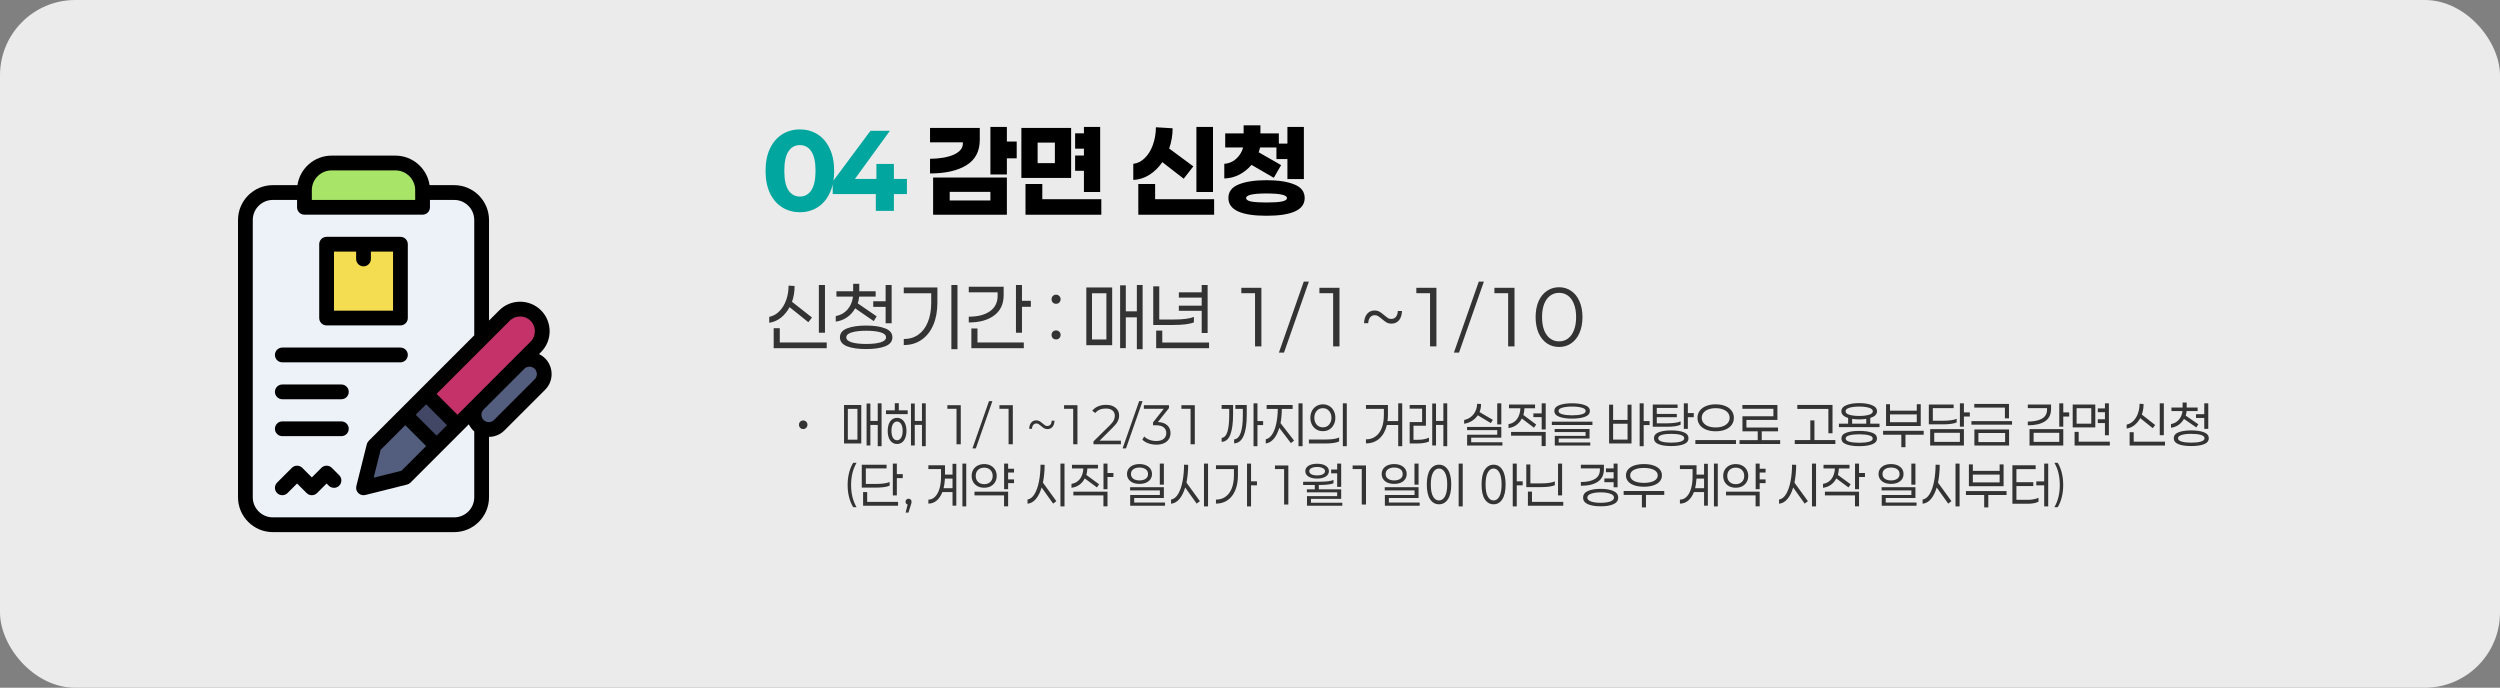 <svg width="996" height="274" viewBox="0 0 996 274" fill="none" xmlns="http://www.w3.org/2000/svg">
<rect x="0" y="0" width="996" height="274" fill="#808080" stroke="none"/>
<rect width="996" height="274" rx="30" fill="#EBEBEB"/>
<path d="M318.667 84.547C316.024 84.547 313.671 83.894 311.606 82.588C309.54 81.282 307.916 79.399 306.731 76.939C305.577 74.448 305 71.487 305 68.056C305 64.624 305.577 61.678 306.731 59.218C307.916 56.727 309.54 54.829 311.606 53.523C313.671 52.217 316.024 51.564 318.667 51.564C321.309 51.564 323.663 52.217 325.728 53.523C327.793 54.829 329.403 56.727 330.557 59.218C331.741 61.678 332.333 64.624 332.333 68.056C332.333 71.487 331.741 74.448 330.557 76.939C329.403 79.399 327.793 81.282 325.728 82.588C323.663 83.894 321.309 84.547 318.667 84.547ZM318.667 78.306C320.61 78.306 322.129 77.47 323.222 75.8C324.346 74.13 324.908 71.548 324.908 68.056C324.908 64.563 324.346 61.981 323.222 60.311C322.129 58.641 320.61 57.806 318.667 57.806C316.753 57.806 315.235 58.641 314.111 60.311C313.018 61.981 312.471 64.563 312.471 68.056C312.471 71.548 313.018 74.13 314.111 75.8C315.235 77.47 316.753 78.306 318.667 78.306ZM356.127 77.303V84H348.929V77.303H331.754V72.338L346.788 52.111H354.532L340.592 71.29H349.157V65.322H356.127V71.29H361.32V77.303H356.127Z" fill="#01A69F"/>
<path d="M401.138 63.09V69.513H394.578V50.562H401.138V56.393H405.055V63.09H401.138ZM390.341 55.71C390.341 60.296 388.549 63.682 384.965 65.869C381.412 68.025 376.598 69.103 370.524 69.103V63.272C374.503 63.212 377.677 62.65 380.045 61.587C382.414 60.493 383.599 59.036 383.599 57.213V56.712H370.524V50.972H390.341V55.71ZM401.138 70.743V85.549H371.754V70.743H401.138ZM394.578 79.854V76.438H378.36V79.854H394.578ZM428.33 68.056V61.951H431.837V59.218H428.33V53.113H431.837V50.562H438.306V76.483H431.837V68.056H428.33ZM406.918 70.88V50.972H426.735V70.88H406.918ZM413.387 56.803V65.003H420.266V56.803H413.387ZM438.762 85.549H408.558V73.294H415.255V79.353H438.762V85.549ZM476.648 76.483V50.562H483.254V76.483H476.648ZM463.072 64.593C461.645 66.689 459.929 68.374 457.925 69.65C455.92 70.895 453.779 71.579 451.501 71.7V65.277C453.232 65.064 454.766 64.29 456.102 62.953C457.469 61.617 458.532 59.886 459.291 57.76C460.081 55.604 460.491 53.25 460.521 50.699L467.172 51.109C467.172 53.842 466.717 56.53 465.806 59.172L475.418 66.279L471.591 71.199L463.072 64.593ZM483.709 85.549H453.506V73.294H460.202V79.353H483.709V85.549ZM498.601 65.687C497.234 67.296 495.625 68.587 493.772 69.559C491.919 70.531 489.915 71.047 487.759 71.108V65.277C489.642 65.125 491.236 64.442 492.542 63.227C493.878 61.981 494.789 60.493 495.275 58.762H488.123V53.159H495.458V49.924H502.154V53.159H509.489V58.762H502.018C501.927 59.096 501.835 59.43 501.744 59.764C501.684 60.068 501.592 60.372 501.471 60.676L510.4 65.778L507.484 70.834L498.601 65.687ZM512.905 50.562H519.465V71.336H512.905V63.363H508.532V57.213H512.905V50.562ZM504.569 71.791C509.215 71.791 512.905 72.353 515.639 73.477C518.402 74.57 519.784 76.377 519.784 78.898C519.784 83.605 514.712 85.959 504.569 85.959C494.455 85.959 489.399 83.605 489.399 78.898C489.399 76.377 490.765 74.57 493.499 73.477C496.232 72.353 499.922 71.791 504.569 71.791ZM504.569 80.674C507.12 80.674 509.109 80.553 510.537 80.31C511.994 80.037 512.723 79.566 512.723 78.898C512.723 77.683 510.005 77.076 504.569 77.076C499.163 77.076 496.46 77.683 496.46 78.898C496.46 79.566 497.174 80.037 498.601 80.31C500.059 80.553 502.048 80.674 504.569 80.674Z" fill="black"/>
<path d="M326.233 132.567V113.533H328.667V132.567H326.233ZM314.567 122.367C313.656 124.056 312.511 125.456 311.133 126.567C309.756 127.656 308.2 128.333 306.467 128.6V126.233C308.022 125.922 309.378 125.167 310.533 123.967C311.711 122.767 312.611 121.278 313.233 119.5C313.856 117.722 314.167 115.822 314.167 113.8L316.567 113.933C316.567 116.222 316.222 118.322 315.533 120.233L323.5 126.5L322.033 128.367L314.567 122.367ZM329.367 138.733H308.233V130.767H310.667V136.433H329.367V138.733ZM340.696 122.833C339.896 124.278 338.83 125.467 337.496 126.4C336.163 127.333 334.652 127.911 332.963 128.133V125.933C334.874 125.578 336.43 124.711 337.63 123.333C338.852 121.933 339.585 120.211 339.83 118.167H333.23V116.033H339.896V113.067H342.33V116.033H348.863V118.167H342.296C342.185 119.278 341.996 120.178 341.73 120.867L349.263 126.033L348.096 127.933L340.696 122.833ZM352.83 113.533H355.23V128.8H352.83V122.267H347.896V120.033H352.83V113.533ZM345.063 129.7C348.219 129.7 350.752 130.078 352.663 130.833C354.574 131.567 355.53 132.756 355.53 134.4C355.53 136.022 354.574 137.211 352.663 137.967C350.774 138.7 348.241 139.067 345.063 139.067C341.908 139.067 339.374 138.7 337.463 137.967C335.574 137.211 334.63 136.022 334.63 134.4C334.63 132.756 335.574 131.567 337.463 130.833C339.374 130.078 341.908 129.7 345.063 129.7ZM345.063 137.033C347.441 137.033 349.352 136.822 350.796 136.4C352.263 135.956 352.996 135.289 352.996 134.4C352.996 133.489 352.263 132.822 350.796 132.4C349.352 131.978 347.441 131.767 345.063 131.767C342.708 131.767 340.796 131.989 339.33 132.433C337.885 132.856 337.163 133.511 337.163 134.4C337.163 135.289 337.896 135.956 339.363 136.4C340.83 136.822 342.73 137.033 345.063 137.033ZM379.026 139.133V113.533H381.46V139.133H379.026ZM373.46 120.533C373.46 123.933 372.915 126.911 371.826 129.467C370.737 132 369.182 133.967 367.16 135.367C365.16 136.767 362.793 137.467 360.06 137.467V135.067C362.304 135.067 364.249 134.478 365.893 133.3C367.537 132.122 368.793 130.456 369.66 128.3C370.549 126.122 370.993 123.567 370.993 120.633V116.833H360.06V114.533H373.46V120.533ZM410.689 122.233H407.156V132.567H404.756V113.533H407.156V119.833H410.689V122.233ZM399.856 117.567C399.856 121.1 398.601 123.8 396.089 125.667C393.601 127.533 390.223 128.467 385.956 128.467V126.167C389.534 126.167 392.345 125.444 394.389 124C396.434 122.556 397.456 120.5 397.456 117.833V116.467H385.956V114.233H399.856V117.567ZM407.889 136.433V138.733H386.989V130.867H389.423V136.433H407.889ZM420.744 121.033C420.233 121.033 419.8 120.867 419.444 120.533C419.111 120.178 418.944 119.733 418.944 119.2C418.944 118.689 419.111 118.267 419.444 117.933C419.8 117.578 420.233 117.4 420.744 117.4C421.256 117.4 421.678 117.578 422.011 117.933C422.367 118.267 422.544 118.689 422.544 119.2C422.544 119.733 422.367 120.178 422.011 120.533C421.678 120.867 421.256 121.033 420.744 121.033ZM420.744 135.233C420.233 135.233 419.8 135.067 419.444 134.733C419.111 134.378 418.944 133.944 418.944 133.433C418.944 132.9 419.111 132.467 419.444 132.133C419.8 131.8 420.233 131.633 420.744 131.633C421.256 131.633 421.678 131.8 422.011 132.133C422.367 132.467 422.544 132.9 422.544 133.433C422.544 133.944 422.367 134.378 422.011 134.733C421.678 135.067 421.256 135.233 420.744 135.233ZM455.222 139.133H452.922V126.433H448.522V138.7H446.255V113.667H448.522V124.033H452.922V113.533H455.222V139.133ZM443.089 114.533V137.533H432.789V114.533H443.089ZM440.789 135.233V116.833H435.055V135.233H440.789ZM469.652 123.833V121.767H478.752V118.567H469.652V116.467H478.752V113.533H481.118V132.667H478.752V123.833H469.652ZM475.652 128.433C474.007 129.122 471.241 129.467 467.352 129.467H459.452V114.067H461.852V127.3H467.552C471.241 127.3 473.941 126.956 475.652 126.267V128.433ZM481.685 138.733H460.618V131.7H463.052V136.467H481.685V138.733ZM502.54 138H500.007V116.8H494.54V114.667H502.54V138ZM521.45 112.2L511.55 140.467H509.517L519.417 112.2H521.45ZM533.653 138H531.12V116.8H525.653V114.667H533.653V138ZM554.363 128.933C553.63 128.933 552.974 128.778 552.396 128.467C551.841 128.133 551.219 127.667 550.53 127.067C549.93 126.556 549.43 126.178 549.03 125.933C548.63 125.689 548.196 125.567 547.73 125.567C546.952 125.567 546.33 125.856 545.863 126.433C545.396 127.011 545.141 127.789 545.096 128.767H543.43C543.496 127.167 543.908 125.922 544.663 125.033C545.419 124.144 546.408 123.7 547.63 123.7C548.385 123.7 549.03 123.856 549.563 124.167C550.119 124.478 550.752 124.944 551.463 125.567C552.085 126.1 552.585 126.489 552.963 126.733C553.341 126.956 553.763 127.067 554.23 127.067C555.03 127.067 555.663 126.789 556.13 126.233C556.596 125.656 556.852 124.878 556.896 123.9H558.563C558.496 125.5 558.085 126.744 557.33 127.633C556.574 128.5 555.585 128.933 554.363 128.933ZM572.267 138H569.733V116.8H564.267V114.667H572.267V138ZM591.176 112.2L581.276 140.467H579.243L589.143 112.2H591.176ZM603.38 138H600.847V116.8H595.38V114.667H603.38V138ZM621.123 138.233C619.323 138.233 617.712 137.756 616.29 136.8C614.867 135.822 613.756 134.433 612.956 132.633C612.179 130.833 611.79 128.733 611.79 126.333C611.79 123.933 612.179 121.833 612.956 120.033C613.756 118.233 614.867 116.856 616.29 115.9C617.712 114.922 619.323 114.433 621.123 114.433C622.945 114.433 624.556 114.922 625.956 115.9C627.379 116.856 628.479 118.233 629.256 120.033C630.056 121.811 630.456 123.911 630.456 126.333C630.456 128.756 630.056 130.867 629.256 132.667C628.479 134.444 627.379 135.822 625.956 136.8C624.556 137.756 622.945 138.233 621.123 138.233ZM621.123 136C622.479 136 623.667 135.622 624.69 134.867C625.712 134.111 626.501 133.011 627.056 131.567C627.634 130.122 627.923 128.378 627.923 126.333C627.923 124.289 627.634 122.544 627.056 121.1C626.501 119.656 625.712 118.556 624.69 117.8C623.667 117.044 622.479 116.667 621.123 116.667C619.79 116.667 618.612 117.044 617.59 117.8C616.567 118.556 615.767 119.656 615.19 121.1C614.634 122.544 614.356 124.289 614.356 126.333C614.356 128.378 614.634 130.122 615.19 131.567C615.767 133.011 616.567 134.111 617.59 134.867C618.612 135.622 619.79 136 621.123 136Z" fill="#333333"/>
<path d="M186.631 148.098L192.592 134.815V87.647C192.592 81.606 187.692 76.706 181.651 76.706H169.063L146.901 79.818L122.004 76.706H109.416C103.374 76.706 98.474 81.606 98.474 87.647V198.118C98.474 204.159 103.374 209.059 109.416 209.059H181.651C187.692 209.059 192.592 204.159 192.592 198.118V170.383L191.263 161.1L186.631 148.098Z" fill="#EDF2F8"/>
<path d="M215.816 144.868C218.112 147.164 218.116 150.885 215.816 153.185L199.607 169.397C197.299 171.705 193.573 171.684 191.286 169.397C189.018 167.129 188.958 163.405 191.286 161.076L198.709 150.765L207.498 144.868C209.795 142.571 213.519 142.571 215.816 144.868Z" fill="#535E7E"/>
<path d="M182.968 169.397L174.648 177.715L166.396 173.51L162.171 165.238L170.489 156.918L178.788 161.196L182.968 169.397Z" fill="#424765"/>
<path d="M174.648 177.715L162.171 190.194L145.533 194.353L149.692 177.715L162.171 165.238L174.648 177.715Z" fill="#535E7E"/>
<path d="M169.063 82.588H122.004C122.004 80.848 122.004 77.507 122.004 75.765C122.004 69.788 126.848 64.941 132.827 64.941H158.239C164.216 64.941 169.063 69.788 169.063 75.765V82.588Z" fill="#A8E467"/>
<path d="M160.239 97.294V126.706H130.827V97.294H160.239Z" fill="#F5DD51"/>
<path d="M214.163 125.721C217.603 129.161 217.617 134.746 214.163 138.2C209.466 142.901 199.638 152.727 182.968 169.397L170.489 156.918L201.686 125.721C205.13 122.277 210.718 122.277 214.163 125.721Z" fill="#C53269"/>
<path d="M130.118 129.647H159.53C161.154 129.647 162.471 128.33 162.471 126.706V97.294C162.471 95.67 161.154 94.353 159.53 94.353H130.118C128.494 94.353 127.177 95.67 127.177 97.294V126.706C127.177 128.33 128.494 129.647 130.118 129.647ZM133.059 100.235H141.883V103.177C141.883 104.801 143.2 106.118 144.824 106.118C146.448 106.118 147.765 104.801 147.765 103.177V100.235H156.589V123.765H133.059V100.235Z" fill="black"/>
<path d="M214.75 141.065L215.535 140.28C220.122 135.693 220.122 128.229 215.534 123.642C210.947 119.055 203.483 119.056 198.897 123.642L194.824 127.715V87.647C194.824 79.992 188.596 73.765 180.941 73.765H171.147C170.175 67.119 164.44 62 157.53 62H132.118C125.207 62 119.472 67.119 118.5 73.765H108.706C101.051 73.765 94.824 79.992 94.824 87.647V198.118C94.824 205.772 101.051 212 108.706 212H180.941C188.596 212 194.824 205.772 194.824 198.118V174.054C197.054 174.032 199.278 173.174 200.976 171.476L217.187 155.266C221.489 150.963 220.231 143.676 214.75 141.065ZM203.056 127.802C205.35 125.508 209.081 125.508 211.375 127.802C213.668 130.095 213.668 133.827 211.375 136.121C204.436 143.06 188.032 159.463 182.259 165.237L173.94 156.918C177.331 153.526 199.642 131.216 203.056 127.802ZM173.94 173.556L165.621 165.237L169.78 161.077L178.099 169.396L173.94 173.556ZM161.461 169.396L169.78 177.715L159.958 187.537L148.866 190.31L151.639 179.219L161.461 169.396ZM124.235 75.765C124.235 71.418 127.771 67.882 132.118 67.882H157.53C161.876 67.882 165.412 71.418 165.412 75.765V79.647H124.235V75.765ZM180.941 206.118H108.706C104.295 206.118 100.706 202.529 100.706 198.118V87.647C100.706 83.236 104.295 79.647 108.706 79.647H118.353V82.588C118.353 84.212 119.67 85.529 121.294 85.529H168.353C169.977 85.529 171.294 84.212 171.294 82.588V79.647H180.941C185.352 79.647 188.941 83.236 188.941 87.647V133.597C180.778 141.76 156.707 165.832 146.903 175.635C146.527 176.012 146.259 176.485 146.13 177.002L141.97 193.639C141.433 195.787 143.381 197.746 145.537 197.206L162.175 193.046C162.692 192.917 163.164 192.65 163.541 192.273C167.733 188.081 182.169 173.646 186.776 169.038C187.29 170.117 188.008 171.072 188.941 171.887V198.118C188.941 202.529 185.352 206.118 180.941 206.118ZM213.027 151.106L196.817 167.316C195.671 168.464 193.804 168.464 192.657 167.316C191.51 166.17 191.51 164.304 192.657 163.157L208.873 146.941C210.021 145.8 211.882 145.801 213.027 146.946C214.174 148.093 214.174 149.959 213.027 151.106Z" fill="black"/>
<path d="M112.471 144.353H159.53C161.154 144.353 162.471 143.036 162.471 141.412C162.471 139.788 161.154 138.47 159.53 138.47H112.471C110.847 138.47 109.53 139.788 109.53 141.412C109.53 143.036 110.847 144.353 112.471 144.353Z" fill="black"/>
<path d="M136 153.177H112.471C110.847 153.177 109.53 154.494 109.53 156.118C109.53 157.742 110.847 159.059 112.471 159.059H136C137.624 159.059 138.942 157.742 138.942 156.118C138.942 154.494 137.624 153.177 136 153.177Z" fill="black"/>
<path d="M136 167.882H112.471C110.847 167.882 109.53 169.199 109.53 170.824C109.53 172.448 110.847 173.765 112.471 173.765H136C137.624 173.765 138.942 172.448 138.942 170.824C138.942 169.199 137.624 167.882 136 167.882Z" fill="black"/>
<path d="M132.198 186.391C131.049 185.243 129.187 185.243 128.038 186.391L124.235 190.194L120.433 186.391C119.284 185.243 117.422 185.243 116.273 186.391L110.391 192.273C109.242 193.422 109.242 195.284 110.391 196.433C111.54 197.581 113.401 197.581 114.55 196.433L118.353 192.63L122.156 196.433C123.305 197.581 125.166 197.582 126.315 196.433L130.118 192.63L130.98 193.492C132.128 194.64 133.99 194.64 135.139 193.492C136.288 192.343 136.288 190.481 135.139 189.332L132.198 186.391Z" fill="black"/>
<path d="M320.001 170.933C319.526 170.933 319.126 170.77 318.801 170.444C318.475 170.104 318.312 169.696 318.312 169.222C318.312 168.733 318.475 168.326 318.801 168C319.126 167.674 319.526 167.511 320.001 167.511C320.46 167.511 320.852 167.674 321.178 168C321.519 168.326 321.689 168.733 321.689 169.222C321.689 169.696 321.519 170.104 321.178 170.444C320.852 170.77 320.46 170.933 320.001 170.933ZM351.222 177.756H349.689V169.289H346.756V177.467H345.244V160.778H346.756V167.689H349.689V160.689H351.222V177.756ZM343.133 161.356V176.689H336.267V161.356H343.133ZM341.6 175.156V162.889H337.778V175.156H341.6ZM361.62 163.467V164.978H352.975V163.467H356.487V160.644H358.087V163.467H361.62ZM368.82 177.756H367.309V169.267H364.442V177.467H362.931V160.778H364.442V167.689H367.309V160.689H368.82V177.756ZM357.375 166.467C358.101 166.467 358.746 166.674 359.309 167.089C359.887 167.489 360.331 168.081 360.642 168.867C360.968 169.637 361.131 170.57 361.131 171.667C361.131 172.763 360.968 173.704 360.642 174.489C360.331 175.274 359.887 175.874 359.309 176.289C358.746 176.689 358.101 176.889 357.375 176.889C356.264 176.889 355.368 176.43 354.687 175.511C354.005 174.593 353.664 173.311 353.664 171.667C353.664 170.022 354.005 168.748 354.687 167.844C355.368 166.926 356.264 166.467 357.375 166.467ZM357.375 175.4C358.042 175.4 358.583 175.067 358.998 174.4C359.412 173.733 359.62 172.822 359.62 171.667C359.62 170.511 359.412 169.6 358.998 168.933C358.583 168.267 358.042 167.933 357.375 167.933C356.709 167.933 356.168 168.267 355.753 168.933C355.353 169.585 355.153 170.496 355.153 171.667C355.153 172.837 355.353 173.756 355.753 174.422C356.168 175.074 356.709 175.4 357.375 175.4ZM382.768 177H381.079V162.867H377.434V161.444H382.768V177ZM395.374 159.8L388.774 178.644H387.419L394.019 159.8H395.374ZM403.51 177H401.821V162.867H398.176V161.444H403.51V177ZM417.316 170.956C416.827 170.956 416.39 170.852 416.005 170.644C415.635 170.422 415.22 170.111 414.761 169.711C414.361 169.37 414.027 169.119 413.761 168.956C413.494 168.793 413.205 168.711 412.894 168.711C412.376 168.711 411.961 168.904 411.65 169.289C411.339 169.674 411.168 170.193 411.139 170.844H410.027C410.072 169.778 410.346 168.948 410.85 168.356C411.353 167.763 412.013 167.467 412.827 167.467C413.331 167.467 413.761 167.57 414.116 167.778C414.487 167.985 414.909 168.296 415.383 168.711C415.798 169.067 416.131 169.326 416.383 169.489C416.635 169.637 416.916 169.711 417.227 169.711C417.761 169.711 418.183 169.526 418.494 169.156C418.805 168.77 418.976 168.252 419.005 167.6H420.116C420.072 168.667 419.798 169.496 419.294 170.089C418.79 170.667 418.131 170.956 417.316 170.956ZM429.252 177H427.563V162.867H423.919V161.444H429.252V177ZM446.57 177H435.636V175.867L442.081 169.511C442.896 168.711 443.444 168.022 443.725 167.444C444.007 166.867 444.147 166.274 444.147 165.667C444.147 164.763 443.836 164.052 443.214 163.533C442.592 163.015 441.703 162.756 440.547 162.756C438.725 162.756 437.333 163.348 436.37 164.533L435.147 163.644C435.74 162.889 436.503 162.311 437.436 161.911C438.384 161.496 439.466 161.289 440.681 161.289C442.251 161.289 443.503 161.674 444.436 162.444C445.384 163.2 445.859 164.23 445.859 165.533C445.859 166.333 445.673 167.104 445.303 167.844C444.947 168.57 444.281 169.407 443.303 170.356L438.081 175.556H446.57V177ZM455.198 159.8L448.598 178.644H447.243L453.843 159.8H455.198ZM461.314 168.133C462.944 168.207 464.188 168.644 465.048 169.444C465.907 170.23 466.337 171.259 466.337 172.533C466.337 173.422 466.122 174.215 465.692 174.911C465.263 175.607 464.626 176.156 463.781 176.556C462.937 176.956 461.907 177.156 460.692 177.156C459.566 177.156 458.5 176.978 457.492 176.622C456.5 176.252 455.707 175.763 455.114 175.156L455.848 173.889C456.366 174.422 457.048 174.859 457.892 175.2C458.751 175.526 459.67 175.689 460.648 175.689C461.937 175.689 462.922 175.407 463.603 174.844C464.3 174.281 464.648 173.511 464.648 172.533C464.648 171.556 464.3 170.793 463.603 170.244C462.922 169.696 461.877 169.422 460.47 169.422H459.359V168.289L463.648 162.867H455.714V161.444H465.714V162.578L461.314 168.133ZM476.01 177H474.321V162.867H470.676V161.444H476.01V177ZM500.966 169.356V177.756H499.411V160.689H500.966V167.756H503.233V169.356H500.966ZM491.255 161.356V165.156C491.255 168.519 490.9 171.156 490.189 173.067C489.478 174.978 488.315 175.97 486.7 176.044V174.467C487.796 174.333 488.574 173.481 489.033 171.911C489.492 170.326 489.722 168.126 489.722 165.311V162.889H486.7V161.356H491.255ZM496.7 161.356V165.444C496.7 168.956 496.285 171.681 495.455 173.622C494.64 175.548 493.381 176.556 491.678 176.644V175.067C492.848 174.948 493.715 174.081 494.278 172.467C494.855 170.837 495.144 168.541 495.144 165.578V162.889H492.166V161.356H496.7ZM518.942 177.756H517.32V160.689H518.942V177.756ZM510.675 162.911C510.66 164.956 510.49 166.844 510.164 168.578L515.564 175.533L514.297 176.533L509.653 170.444C509.12 172.281 508.394 173.741 507.475 174.822C506.557 175.889 505.49 176.511 504.275 176.689V175.022C505.253 174.815 506.097 174.17 506.809 173.089C507.52 171.993 508.068 170.57 508.453 168.822C508.838 167.059 509.046 165.089 509.075 162.911H504.631V161.356H514.986V162.911H510.675ZM534.984 177.756V160.689H536.562V177.756H534.984ZM527.051 161.089C527.999 161.089 528.851 161.319 529.606 161.778C530.362 162.222 530.947 162.852 531.362 163.667C531.791 164.481 532.006 165.407 532.006 166.444C532.006 167.467 531.791 168.385 531.362 169.2C530.932 170.015 530.339 170.652 529.584 171.111C528.843 171.556 527.999 171.778 527.051 171.778C526.088 171.778 525.228 171.556 524.473 171.111C523.717 170.652 523.125 170.022 522.695 169.222C522.265 168.407 522.051 167.481 522.051 166.444C522.051 165.407 522.265 164.481 522.695 163.667C523.125 162.852 523.717 162.222 524.473 161.778C525.228 161.319 526.088 161.089 527.051 161.089ZM527.051 162.622C526.028 162.622 525.199 162.985 524.562 163.711C523.939 164.422 523.628 165.333 523.628 166.444C523.628 167.541 523.939 168.452 524.562 169.178C525.199 169.889 526.028 170.244 527.051 170.244C528.058 170.244 528.873 169.889 529.495 169.178C530.132 168.452 530.451 167.541 530.451 166.444C530.451 165.348 530.132 164.437 529.495 163.711C528.873 162.985 528.058 162.622 527.051 162.622ZM533.517 175.867C532.984 176.133 532.221 176.341 531.228 176.489C530.236 176.622 529.11 176.689 527.851 176.689H521.473V175.111H527.962C529.177 175.111 530.265 175.044 531.228 174.911C532.206 174.763 532.969 174.556 533.517 174.289V175.867ZM558.643 177.756H557.043V169.333H552.532C551.984 171.63 550.991 173.422 549.554 174.711C548.117 176 546.332 176.644 544.198 176.644V175.044C545.68 175.044 546.954 174.652 548.021 173.867C549.102 173.081 549.924 171.963 550.487 170.511C551.05 169.059 551.332 167.363 551.332 165.422V162.889H544.198V161.356H552.954V165.356C552.954 166.156 552.895 166.956 552.776 167.756H557.043V160.689H558.643V177.756ZM576.574 177.756H575.04V169.289H572.107V177.467H570.596V160.778H572.107V167.689H575.04V160.689H576.574V177.756ZM564.418 175.222C565.485 175.222 566.411 175.156 567.196 175.022C567.981 174.874 568.685 174.652 569.307 174.356V175.889C568.196 176.422 566.566 176.689 564.418 176.689H561.618V168.156H566.574V162.822H561.618V161.356H568.085V169.622H563.129V175.222H564.418ZM596.499 169.089V160.689H598.122V169.089H596.499ZM588.744 165.444C588.151 166.333 587.388 167.074 586.455 167.667C585.522 168.244 584.477 168.63 583.322 168.822V167.311C584.359 167.104 585.262 166.689 586.033 166.067C586.818 165.444 587.418 164.681 587.833 163.778C588.247 162.874 588.462 161.904 588.477 160.867L590.055 160.956C590.055 162.096 589.855 163.17 589.455 164.178L594.744 167.267L593.944 168.556L588.744 165.444ZM598.566 177.489H584.499V173.2H596.499V171.378H584.477V170.089H598.122V174.378H586.122V176.2H598.566V177.489ZM615.808 171.089H614.208V166.178H610.897V164.711H614.208V160.689H615.808V171.089ZM606.297 166.733C605.764 167.8 605.038 168.667 604.119 169.333C603.215 169.985 602.171 170.385 600.986 170.533V168.978C602.408 168.756 603.534 168.089 604.364 166.978C605.193 165.852 605.653 164.407 605.741 162.644H601.186V161.178H611.564V162.644H607.341C607.297 163.548 607.156 164.444 606.919 165.333L612.008 169.133L611.141 170.4L606.297 166.733ZM615.808 172.089V177.711H614.186V173.578H602.008V172.089H615.808ZM626.339 160.667C628.443 160.667 630.146 160.919 631.45 161.422C632.754 161.911 633.406 162.681 633.406 163.733C633.406 164.785 632.754 165.556 631.45 166.044C630.146 166.533 628.443 166.778 626.339 166.778C624.235 166.778 622.524 166.533 621.206 166.044C619.902 165.556 619.25 164.785 619.25 163.733C619.25 162.681 619.902 161.911 621.206 161.422C622.524 160.919 624.235 160.667 626.339 160.667ZM626.339 161.978C624.754 161.978 623.45 162.126 622.428 162.422C621.421 162.704 620.917 163.141 620.917 163.733C620.917 164.326 621.421 164.763 622.428 165.044C623.435 165.326 624.739 165.467 626.339 165.467C627.924 165.467 629.221 165.326 630.228 165.044C631.235 164.763 631.739 164.326 631.739 163.733C631.739 163.141 631.228 162.704 630.206 162.422C629.198 162.126 627.909 161.978 626.339 161.978ZM618.25 169.333V168H634.428V169.333H618.25ZM620.984 174.711V176.267H633.561V177.511H619.428V173.644H631.695V172.133H619.384V170.911H633.272V174.711H620.984ZM654.842 169.356V177.756H653.242V160.689H654.842V167.756H657.198V169.356H654.842ZM649.998 161.222V176.689H641.065V161.222H642.665V167.289H648.42V161.222H649.998ZM648.42 168.822H642.665V175.133H648.42V168.822ZM674.796 166.2H672.44V170.867H670.84V160.689H672.44V164.578H674.796V166.2ZM669.551 169.222C669.018 169.474 668.27 169.674 667.307 169.822C666.344 169.956 665.255 170.022 664.04 170.022H658.462V161.156H668.351V162.511H660.062V164.911H668.04V166.222H660.062V168.644H664.151C665.336 168.644 666.396 168.578 667.329 168.444C668.277 168.311 669.018 168.119 669.551 167.867V169.222ZM665.818 171.467C667.907 171.467 669.573 171.719 670.818 172.222C672.062 172.711 672.684 173.504 672.684 174.6C672.684 175.696 672.062 176.489 670.818 176.978C669.573 177.467 667.907 177.711 665.818 177.711C663.729 177.711 662.062 177.467 660.818 176.978C659.573 176.489 658.951 175.696 658.951 174.6C658.951 173.504 659.573 172.711 660.818 172.222C662.062 171.719 663.729 171.467 665.818 171.467ZM665.818 176.356C667.359 176.356 668.603 176.215 669.551 175.933C670.514 175.637 670.996 175.193 670.996 174.6C670.996 173.993 670.521 173.548 669.573 173.267C668.625 172.985 667.373 172.844 665.818 172.844C664.262 172.844 663.01 172.985 662.062 173.267C661.114 173.548 660.64 173.993 660.64 174.6C660.64 175.193 661.114 175.637 662.062 175.933C663.025 176.215 664.277 176.356 665.818 176.356ZM683.527 161.089C684.978 161.089 686.252 161.311 687.349 161.756C688.445 162.2 689.29 162.83 689.882 163.644C690.475 164.459 690.771 165.4 690.771 166.467C690.771 167.533 690.475 168.474 689.882 169.289C689.29 170.089 688.445 170.711 687.349 171.156C686.252 171.6 684.978 171.822 683.527 171.822C682.075 171.822 680.801 171.6 679.704 171.156C678.608 170.711 677.764 170.089 677.171 169.289C676.578 168.474 676.282 167.533 676.282 166.467C676.282 165.4 676.578 164.459 677.171 163.644C677.764 162.83 678.608 162.2 679.704 161.756C680.801 161.311 682.075 161.089 683.527 161.089ZM683.527 162.622C682.415 162.622 681.438 162.785 680.593 163.111C679.764 163.422 679.119 163.867 678.66 164.444C678.201 165.022 677.971 165.696 677.971 166.467C677.971 167.222 678.201 167.889 678.66 168.467C679.119 169.044 679.764 169.496 680.593 169.822C681.438 170.133 682.415 170.289 683.527 170.289C684.638 170.289 685.608 170.133 686.438 169.822C687.282 169.496 687.934 169.044 688.393 168.467C688.852 167.889 689.082 167.222 689.082 166.467C689.082 165.696 688.852 165.022 688.393 164.444C687.934 163.867 687.282 163.422 686.438 163.111C685.608 162.785 684.638 162.622 683.527 162.622ZM675.438 176.889V175.311H691.615V176.889H675.438ZM709.213 176.889H693.035V175.356H700.28V171.844H694.191V165.844H706.524V162.867H694.169V161.356H708.124V167.311H695.769V170.333H708.369V171.844H701.88V175.356H709.213V176.889ZM716.05 162.911V161.333H730.072V172.6H728.428V162.911H716.05ZM731.205 176.889H715.028V175.311H721.228V167.489H722.872V175.311H731.205V176.889ZM748.803 170.178H732.625V168.8H736.292V166.511C735.447 166.259 734.788 165.911 734.314 165.467C733.84 165.022 733.603 164.481 733.603 163.844C733.603 162.763 734.27 161.956 735.603 161.422C736.936 160.874 738.64 160.6 740.714 160.6C742.788 160.6 744.484 160.874 745.803 161.422C747.136 161.956 747.803 162.763 747.803 163.844C747.803 164.481 747.566 165.022 747.092 165.467C746.618 165.911 745.959 166.259 745.114 166.511V168.8H748.803V170.178ZM740.714 161.978C739.144 161.978 737.84 162.133 736.803 162.444C735.781 162.756 735.27 163.222 735.27 163.844C735.27 164.467 735.781 164.933 736.803 165.244C737.825 165.556 739.129 165.711 740.714 165.711C742.284 165.711 743.581 165.556 744.603 165.244C745.625 164.933 746.136 164.467 746.136 163.844C746.136 163.222 745.618 162.756 744.581 162.444C743.559 162.133 742.27 161.978 740.714 161.978ZM743.514 168.8V166.867C742.714 167.015 741.781 167.089 740.714 167.089C739.662 167.089 738.721 167.015 737.892 166.867V168.8H743.514ZM740.714 171.667C742.818 171.667 744.521 171.904 745.825 172.378C747.129 172.837 747.781 173.607 747.781 174.689C747.781 175.77 747.129 176.548 745.825 177.022C744.521 177.511 742.818 177.756 740.714 177.756C738.61 177.756 736.899 177.511 735.581 177.022C734.277 176.548 733.625 175.77 733.625 174.689C733.625 173.607 734.277 172.837 735.581 172.378C736.899 171.904 738.61 171.667 740.714 171.667ZM740.714 176.4C742.255 176.4 743.536 176.267 744.559 176C745.581 175.733 746.092 175.296 746.092 174.689C746.092 174.096 745.581 173.674 744.559 173.422C743.536 173.156 742.255 173.022 740.714 173.022C739.173 173.022 737.884 173.156 736.847 173.422C735.825 173.674 735.314 174.096 735.314 174.689C735.314 175.296 735.825 175.733 736.847 176C737.884 176.267 739.173 176.4 740.714 176.4ZM751.401 169.711V161.022H752.978V163.6H763.645V161.022H765.223V169.711H751.401ZM763.645 165.089H752.978V168.2H763.645V165.089ZM759.134 173.2V178.156H757.489V173.2H750.223V171.644H766.401V173.2H759.134ZM782.42 165.933V169.978H780.82V160.689H782.42V164.311H784.776V165.933H782.42ZM779.532 168.289C779.013 168.541 778.272 168.733 777.309 168.867C776.346 169 775.258 169.067 774.043 169.067H768.443V161.156H778.332V162.6H770.043V167.622H774.132C775.317 167.622 776.376 167.556 777.309 167.422C778.258 167.289 778.998 167.096 779.532 166.844V168.289ZM782.42 170.978V177.489H768.976V170.978H782.42ZM780.82 176.044V172.422H770.598V176.044H780.82ZM798.751 166.667V162.378H786.551V160.933H800.374V166.667H798.751ZM785.418 169.2V167.778H801.596V169.2H785.418ZM786.596 177.511V171.111H800.418V177.511H786.596ZM798.84 172.511H788.196V176.111H798.84V172.511ZM822.01 165.933V169.978H820.41V160.689H822.01V164.311H824.366V165.933H822.01ZM817.144 162.911C817.144 165.148 816.329 166.8 814.699 167.867C813.084 168.919 810.81 169.444 807.877 169.444V167.956C810.321 167.941 812.21 167.548 813.544 166.778C814.877 165.993 815.544 164.785 815.544 163.156V162.6H807.877V161.156H817.144V162.911ZM822.01 170.978V177.489H808.566V170.978H822.01ZM820.41 176.044V172.422H810.188V176.044H820.41ZM835.764 168.556V167.044H838.608V164.222H835.764V162.711H838.608V160.689H840.186V173.4H838.608V168.556H835.764ZM825.764 170.267V161.156H834.764V170.267H825.764ZM827.319 162.622V168.8H833.164V162.622H827.319ZM840.564 177.489H826.519V172.044H828.141V175.956H840.564V177.489ZM860.445 173.378V160.689H862.067V173.378H860.445ZM852.667 166.578C852.059 167.704 851.296 168.637 850.378 169.378C849.459 170.104 848.422 170.556 847.267 170.733V169.156C848.304 168.948 849.208 168.444 849.978 167.644C850.763 166.844 851.363 165.852 851.778 164.667C852.193 163.481 852.4 162.215 852.4 160.867L854 160.956C854 162.481 853.771 163.881 853.311 165.156L858.622 169.333L857.645 170.578L852.667 166.578ZM862.534 177.489H848.445V172.178H850.067V175.956H862.534V177.489ZM870.087 166.889C869.553 167.852 868.842 168.644 867.953 169.267C867.064 169.889 866.057 170.274 864.931 170.422V168.956C866.205 168.719 867.242 168.141 868.042 167.222C868.857 166.289 869.346 165.141 869.509 163.778H865.109V162.356H869.553V160.378H871.176V162.356H875.531V163.778H871.153C871.079 164.519 870.953 165.119 870.776 165.578L875.798 169.022L875.02 170.289L870.087 166.889ZM878.176 160.689H879.776V170.867H878.176V166.511H874.887V165.022H878.176V160.689ZM872.998 171.467C875.102 171.467 876.79 171.719 878.064 172.222C879.339 172.711 879.976 173.504 879.976 174.6C879.976 175.681 879.339 176.474 878.064 176.978C876.805 177.467 875.116 177.711 872.998 177.711C870.894 177.711 869.205 177.467 867.931 176.978C866.672 176.474 866.042 175.681 866.042 174.6C866.042 173.504 866.672 172.711 867.931 172.222C869.205 171.719 870.894 171.467 872.998 171.467ZM872.998 176.356C874.583 176.356 875.857 176.215 876.82 175.933C877.798 175.637 878.287 175.193 878.287 174.6C878.287 173.993 877.798 173.548 876.82 173.267C875.857 172.985 874.583 172.844 872.998 172.844C871.427 172.844 870.153 172.993 869.176 173.289C868.213 173.57 867.731 174.007 867.731 174.6C867.731 175.193 868.22 175.637 869.198 175.933C870.176 176.215 871.442 176.356 872.998 176.356ZM339.917 202.067C339.206 200.911 338.658 199.585 338.273 198.089C337.888 196.578 337.695 194.956 337.695 193.222C337.695 191.489 337.888 189.867 338.273 188.356C338.658 186.83 339.206 185.504 339.917 184.378H341.251C340.51 185.667 339.962 187.037 339.606 188.489C339.251 189.941 339.073 191.519 339.073 193.222C339.073 194.926 339.251 196.504 339.606 197.956C339.962 199.407 340.51 200.778 341.251 202.067H339.917ZM359.659 190.489H357.303V197.378H355.703V184.689H357.303V188.889H359.659V190.489ZM354.414 193.489C353.896 193.741 353.155 193.933 352.192 194.067C351.229 194.2 350.14 194.267 348.926 194.267H343.326V185.156H353.214V186.622H344.948V192.8H349.014C350.2 192.8 351.259 192.733 352.192 192.6C353.14 192.467 353.881 192.274 354.414 192.022V193.489ZM357.792 199.956V201.489H343.859V196.044H345.481V199.956H357.792ZM361.968 198.689C362.323 198.689 362.612 198.807 362.834 199.044C363.057 199.267 363.168 199.548 363.168 199.889C363.168 200.067 363.145 200.244 363.101 200.422C363.071 200.6 362.997 200.852 362.879 201.178L361.923 204.222H360.812L361.59 201C361.338 200.926 361.138 200.793 360.99 200.6C360.842 200.407 360.768 200.17 360.768 199.889C360.768 199.548 360.879 199.267 361.101 199.044C361.338 198.807 361.627 198.689 361.968 198.689ZM384.953 201.756H383.419V184.689H384.953V201.756ZM380.997 184.778V201.467H379.486V196.044H375.442C374.879 197.496 374.116 198.63 373.153 199.444C372.205 200.244 371.108 200.644 369.864 200.644V199.067C370.886 199.052 371.775 198.659 372.53 197.889C373.301 197.119 373.886 196.052 374.286 194.689C374.701 193.311 374.908 191.726 374.908 189.933V186.889H369.864V185.356H376.486V189.089H379.486V184.778H380.997ZM379.486 190.667H376.464C376.39 192.059 376.212 193.333 375.93 194.489H379.486V190.667ZM401.639 191H403.995V192.467H401.639V194.889H400.039V184.689H401.639V186.756H403.995V188.244H401.639V191ZM392.106 194.311C391.098 194.311 390.217 194.111 389.461 193.711C388.706 193.296 388.121 192.733 387.706 192.022C387.306 191.296 387.106 190.489 387.106 189.6C387.106 188.711 387.306 187.911 387.706 187.2C388.121 186.474 388.706 185.911 389.461 185.511C390.217 185.096 391.098 184.889 392.106 184.889C393.113 184.889 393.987 185.096 394.728 185.511C395.484 185.911 396.061 186.467 396.461 187.178C396.876 187.889 397.084 188.696 397.084 189.6C397.084 190.504 396.876 191.311 396.461 192.022C396.061 192.733 395.484 193.296 394.728 193.711C393.987 194.111 393.113 194.311 392.106 194.311ZM392.106 186.311C391.098 186.311 390.284 186.607 389.661 187.2C389.039 187.793 388.728 188.593 388.728 189.6C388.728 190.607 389.039 191.407 389.661 192C390.284 192.593 391.098 192.889 392.106 192.889C393.113 192.889 393.928 192.593 394.55 192C395.173 191.393 395.484 190.593 395.484 189.6C395.484 188.607 395.173 187.815 394.55 187.222C393.928 186.615 393.113 186.311 392.106 186.311ZM401.639 195.889V201.711H400.017V197.378H388.239V195.889H401.639ZM424.098 201.756H422.476V184.689H424.098V201.756ZM416.187 185.178C416.157 187.874 415.928 190.237 415.498 192.267L420.854 199.667L419.565 200.644L414.987 194.222C414.409 196.163 413.639 197.696 412.676 198.822C411.728 199.933 410.624 200.556 409.365 200.689V199.022C410.461 198.83 411.394 198.096 412.165 196.822C412.935 195.533 413.52 193.874 413.92 191.844C414.32 189.815 414.528 187.578 414.543 185.133L416.187 185.178ZM441.229 190.044V194.889H439.629V184.689H441.229V188.444H443.585V190.044H441.229ZM432.162 190.6C431.629 191.652 430.911 192.504 430.007 193.156C429.103 193.793 428.059 194.185 426.874 194.333V192.778C428.281 192.556 429.399 191.911 430.229 190.844C431.059 189.763 431.518 188.363 431.607 186.644H427.074V185.178H437.429V186.644H433.207C433.162 187.578 433.029 188.437 432.807 189.222L437.874 192.933L437.029 194.2L432.162 190.6ZM441.229 195.889V201.711H439.607V197.378H427.629V195.889H441.229ZM462.066 193.089V184.689H463.688V193.089H462.066ZM453.977 184.889C454.984 184.889 455.866 185.059 456.621 185.4C457.377 185.741 457.955 186.207 458.355 186.8C458.755 187.393 458.955 188.074 458.955 188.844C458.955 189.6 458.755 190.281 458.355 190.889C457.955 191.481 457.377 191.948 456.621 192.289C455.866 192.615 454.984 192.778 453.977 192.778C452.955 192.778 452.066 192.615 451.31 192.289C450.569 191.948 449.999 191.481 449.599 190.889C449.199 190.296 448.999 189.615 448.999 188.844C448.999 188.074 449.199 187.393 449.599 186.8C449.999 186.207 450.569 185.741 451.31 185.4C452.066 185.059 452.955 184.889 453.977 184.889ZM453.977 186.267C452.955 186.267 452.132 186.496 451.51 186.956C450.888 187.4 450.577 188.03 450.577 188.844C450.577 189.659 450.888 190.289 451.51 190.733C452.132 191.178 452.955 191.4 453.977 191.4C454.999 191.4 455.821 191.178 456.443 190.733C457.066 190.289 457.377 189.659 457.377 188.844C457.377 188.03 457.066 187.4 456.443 186.956C455.821 186.496 454.999 186.267 453.977 186.267ZM451.866 198.4V200.2H464.132V201.489H450.266V197.2H462.088V195.378H450.221V194.089H463.688V198.4H451.866ZM481.286 201.756H479.663V184.689H481.286V201.756ZM473.374 185.178C473.345 187.874 473.115 190.237 472.686 192.267L478.041 199.667L476.752 200.644L472.174 194.222C471.597 196.163 470.826 197.696 469.863 198.822C468.915 199.933 467.812 200.556 466.552 200.689V199.022C467.649 198.83 468.582 198.096 469.352 196.822C470.123 195.533 470.708 193.874 471.108 191.844C471.508 189.815 471.715 187.578 471.73 185.133L473.374 185.178ZM498.417 193.356V201.756H496.817V184.689H498.417V191.756H500.772V193.356H498.417ZM493.194 185.356V189.356C493.194 191.607 492.846 193.585 492.15 195.289C491.454 196.993 490.446 198.311 489.128 199.244C487.809 200.178 486.246 200.644 484.439 200.644V199.044C485.935 199.044 487.217 198.652 488.283 197.867C489.365 197.081 490.187 195.963 490.75 194.511C491.313 193.059 491.594 191.363 491.594 189.422V186.889H484.439V185.356H493.194ZM513.275 201H511.587V186.867H507.942V185.444H513.275V201ZM524.749 190.667C523.312 190.667 522.163 190.4 521.304 189.867C520.46 189.333 520.037 188.615 520.037 187.711C520.037 186.807 520.46 186.089 521.304 185.556C522.163 185.022 523.312 184.756 524.749 184.756C526.171 184.756 527.304 185.022 528.149 185.556C529.008 186.089 529.438 186.807 529.438 187.711C529.438 188.615 529.008 189.333 528.149 189.867C527.304 190.4 526.171 190.667 524.749 190.667ZM530.326 188.578V187.067H532.726V184.689H534.326V193.956H532.726V188.578H530.326ZM524.749 186.044C523.8 186.044 523.038 186.2 522.46 186.511C521.897 186.807 521.615 187.207 521.615 187.711C521.615 188.23 521.897 188.644 522.46 188.956C523.038 189.252 523.8 189.4 524.749 189.4C525.697 189.4 526.452 189.252 527.015 188.956C527.593 188.644 527.882 188.23 527.882 187.711C527.882 187.207 527.593 186.807 527.015 186.511C526.438 186.2 525.682 186.044 524.749 186.044ZM534.771 201.489H520.704V197.667H532.726V196.156H520.66V194.956H523.815V193.222H519.171V191.911H525.726C528.349 191.911 530.193 191.681 531.26 191.222V192.533C530.756 192.756 530.015 192.926 529.038 193.044C528.06 193.163 526.934 193.222 525.66 193.222H525.415V194.956H534.326V198.756H522.282V200.289H534.771V201.489ZM544.213 201H542.524V186.867H538.88V185.444H544.213V201ZM563.531 193.089V184.689H565.153V193.089H563.531ZM555.442 184.889C556.449 184.889 557.331 185.059 558.086 185.4C558.842 185.741 559.419 186.207 559.819 186.8C560.219 187.393 560.419 188.074 560.419 188.844C560.419 189.6 560.219 190.281 559.819 190.889C559.419 191.481 558.842 191.948 558.086 192.289C557.331 192.615 556.449 192.778 555.442 192.778C554.419 192.778 553.531 192.615 552.775 192.289C552.034 191.948 551.464 191.481 551.064 190.889C550.664 190.296 550.464 189.615 550.464 188.844C550.464 188.074 550.664 187.393 551.064 186.8C551.464 186.207 552.034 185.741 552.775 185.4C553.531 185.059 554.419 184.889 555.442 184.889ZM555.442 186.267C554.419 186.267 553.597 186.496 552.975 186.956C552.353 187.4 552.042 188.03 552.042 188.844C552.042 189.659 552.353 190.289 552.975 190.733C553.597 191.178 554.419 191.4 555.442 191.4C556.464 191.4 557.286 191.178 557.908 190.733C558.531 190.289 558.842 189.659 558.842 188.844C558.842 188.03 558.531 187.4 557.908 186.956C557.286 186.496 556.464 186.267 555.442 186.267ZM553.331 198.4V200.2H565.597V201.489H551.731V197.2H563.553V195.378H551.686V194.089H565.153V198.4H553.331ZM581.128 201.756V184.689H582.75V201.756H581.128ZM573.306 185.133C574.787 185.133 575.965 185.8 576.839 187.133C577.728 188.467 578.173 190.43 578.173 193.022C578.173 195.615 577.728 197.578 576.839 198.911C575.965 200.244 574.787 200.911 573.306 200.911C571.825 200.911 570.639 200.244 569.75 198.911C568.876 197.578 568.439 195.615 568.439 193.022C568.439 190.43 568.876 188.467 569.75 187.133C570.639 185.8 571.825 185.133 573.306 185.133ZM573.306 186.667C572.313 186.667 571.521 187.2 570.928 188.267C570.336 189.319 570.039 190.904 570.039 193.022C570.039 195.156 570.336 196.748 570.928 197.8C571.521 198.852 572.313 199.378 573.306 199.378C574.269 199.378 575.054 198.852 575.662 197.8C576.269 196.733 576.573 195.141 576.573 193.022C576.573 190.919 576.269 189.333 575.662 188.267C575.054 187.2 574.269 186.667 573.306 186.667ZM604.276 193.356V201.756H602.676V184.689H604.276V191.756H606.632V193.356H604.276ZM595.054 185.133C596.506 185.133 597.661 185.8 598.52 187.133C599.394 188.467 599.832 190.43 599.832 193.022C599.832 195.615 599.394 197.578 598.52 198.911C597.661 200.244 596.506 200.911 595.054 200.911C593.587 200.911 592.417 200.244 591.543 198.911C590.683 197.578 590.254 195.615 590.254 193.022C590.254 190.43 590.683 188.467 591.543 187.133C592.417 185.8 593.587 185.133 595.054 185.133ZM595.054 199.378C596.002 199.378 596.765 198.852 597.343 197.8C597.935 196.733 598.232 195.141 598.232 193.022C598.232 190.904 597.935 189.319 597.343 188.267C596.765 187.2 596.002 186.667 595.054 186.667C594.076 186.667 593.298 187.2 592.72 188.267C592.143 189.319 591.854 190.904 591.854 193.022C591.854 195.156 592.143 196.748 592.72 197.8C593.298 198.852 594.076 199.378 595.054 199.378ZM620.718 197.378V184.689H622.34V197.378H620.718ZM614.051 192.578C615.237 192.578 616.296 192.511 617.229 192.378C618.163 192.23 618.903 192.03 619.451 191.778V193.289C618.933 193.541 618.192 193.733 617.229 193.867C616.281 194 615.192 194.067 613.963 194.067H608.074V185.044H609.696V192.578H614.051ZM622.807 199.956V201.489H608.718V195.844H610.34V199.956H622.807ZM639.177 192.111V190.622H642.866V188.111H639.799V186.622H642.866V184.689H644.444V194.133H642.866V192.111H639.177ZM638.999 186.911C638.999 189.148 638.199 190.815 636.599 191.911C634.999 192.993 632.74 193.533 629.821 193.533V192.044C632.236 192.03 634.103 191.622 635.421 190.822C636.74 190.007 637.399 188.785 637.399 187.156V186.6H629.821V185.156H638.999V186.911ZM637.71 194.756C639.784 194.756 641.466 195.037 642.755 195.6C644.044 196.163 644.688 197.044 644.688 198.244C644.688 199.444 644.044 200.326 642.755 200.889C641.466 201.437 639.784 201.711 637.71 201.711C635.636 201.711 633.947 201.437 632.644 200.889C631.355 200.326 630.71 199.444 630.71 198.244C630.71 197.044 631.355 196.163 632.644 195.6C633.932 195.037 635.621 194.756 637.71 194.756ZM637.71 200.311C639.251 200.311 640.518 200.141 641.51 199.8C642.518 199.444 643.021 198.926 643.021 198.244C643.021 197.548 642.518 197.03 641.51 196.689C640.518 196.333 639.251 196.156 637.71 196.156C636.17 196.156 634.895 196.333 633.888 196.689C632.895 197.03 632.399 197.548 632.399 198.244C632.399 198.926 632.895 199.444 633.888 199.8C634.895 200.141 636.17 200.311 637.71 200.311ZM654.952 193.911C653.515 193.911 652.256 193.733 651.175 193.378C650.093 193.022 649.256 192.504 648.663 191.822C648.071 191.141 647.775 190.333 647.775 189.4C647.775 188.467 648.071 187.659 648.663 186.978C649.256 186.296 650.093 185.778 651.175 185.422C652.256 185.067 653.515 184.889 654.952 184.889C656.389 184.889 657.641 185.067 658.708 185.422C659.789 185.778 660.626 186.296 661.219 186.978C661.812 187.659 662.108 188.467 662.108 189.4C662.108 190.333 661.812 191.141 661.219 191.822C660.626 192.504 659.789 193.022 658.708 193.378C657.641 193.733 656.389 193.911 654.952 193.911ZM654.952 186.422C653.293 186.422 651.96 186.681 650.952 187.2C649.96 187.719 649.463 188.452 649.463 189.4C649.463 190.333 649.96 191.067 650.952 191.6C651.96 192.119 653.293 192.378 654.952 192.378C656.597 192.378 657.923 192.119 658.93 191.6C659.938 191.067 660.441 190.333 660.441 189.4C660.441 188.452 659.938 187.719 658.93 187.2C657.938 186.681 656.612 186.422 654.952 186.422ZM655.752 197.178V202.156H654.13V197.178H646.863V195.622H663.041V197.178H655.752ZM684.367 201.756H682.833V184.689H684.367V201.756ZM680.411 184.778V201.467H678.9V196.044H674.856C674.293 197.496 673.53 198.63 672.567 199.444C671.619 200.244 670.522 200.644 669.278 200.644V199.067C670.3 199.052 671.189 198.659 671.945 197.889C672.715 197.119 673.3 196.052 673.7 194.689C674.115 193.311 674.322 191.726 674.322 189.933V186.889H669.278V185.356H675.9V189.089H678.9V184.778H680.411ZM678.9 190.667H675.878C675.804 192.059 675.626 193.333 675.345 194.489H678.9V190.667ZM701.053 191H703.409V192.467H701.053V194.889H699.453V184.689H701.053V186.756H703.409V188.244H701.053V191ZM691.52 194.311C690.513 194.311 689.631 194.111 688.876 193.711C688.12 193.296 687.535 192.733 687.12 192.022C686.72 191.296 686.52 190.489 686.52 189.6C686.52 188.711 686.72 187.911 687.12 187.2C687.535 186.474 688.12 185.911 688.876 185.511C689.631 185.096 690.513 184.889 691.52 184.889C692.527 184.889 693.401 185.096 694.142 185.511C694.898 185.911 695.476 186.467 695.876 187.178C696.29 187.889 696.498 188.696 696.498 189.6C696.498 190.504 696.29 191.311 695.876 192.022C695.476 192.733 694.898 193.296 694.142 193.711C693.401 194.111 692.527 194.311 691.52 194.311ZM691.52 186.311C690.513 186.311 689.698 186.607 689.076 187.2C688.453 187.793 688.142 188.593 688.142 189.6C688.142 190.607 688.453 191.407 689.076 192C689.698 192.593 690.513 192.889 691.52 192.889C692.527 192.889 693.342 192.593 693.964 192C694.587 191.393 694.898 190.593 694.898 189.6C694.898 188.607 694.587 187.815 693.964 187.222C693.342 186.615 692.527 186.311 691.52 186.311ZM701.053 195.889V201.711H699.431V197.378H687.653V195.889H701.053ZM723.512 201.756H721.89V184.689H723.512V201.756ZM715.601 185.178C715.571 187.874 715.342 190.237 714.912 192.267L720.268 199.667L718.979 200.644L714.401 194.222C713.823 196.163 713.053 197.696 712.09 198.822C711.142 199.933 710.038 200.556 708.779 200.689V199.022C709.875 198.83 710.808 198.096 711.579 196.822C712.349 195.533 712.934 193.874 713.334 191.844C713.734 189.815 713.942 187.578 713.957 185.133L715.601 185.178ZM740.643 190.044V194.889H739.043V184.689H740.643V188.444H742.999V190.044H740.643ZM731.576 190.6C731.043 191.652 730.325 192.504 729.421 193.156C728.517 193.793 727.473 194.185 726.288 194.333V192.778C727.695 192.556 728.814 191.911 729.643 190.844C730.473 189.763 730.932 188.363 731.021 186.644H726.488V185.178H736.843V186.644H732.621C732.576 187.578 732.443 188.437 732.221 189.222L737.288 192.933L736.443 194.2L731.576 190.6ZM740.643 195.889V201.711H739.021V197.378H727.043V195.889H740.643ZM761.48 193.089V184.689H763.102V193.089H761.48ZM753.391 184.889C754.398 184.889 755.28 185.059 756.035 185.4C756.791 185.741 757.369 186.207 757.769 186.8C758.169 187.393 758.369 188.074 758.369 188.844C758.369 189.6 758.169 190.281 757.769 190.889C757.369 191.481 756.791 191.948 756.035 192.289C755.28 192.615 754.398 192.778 753.391 192.778C752.369 192.778 751.48 192.615 750.724 192.289C749.983 191.948 749.413 191.481 749.013 190.889C748.613 190.296 748.413 189.615 748.413 188.844C748.413 188.074 748.613 187.393 749.013 186.8C749.413 186.207 749.983 185.741 750.724 185.4C751.48 185.059 752.369 184.889 753.391 184.889ZM753.391 186.267C752.369 186.267 751.546 186.496 750.924 186.956C750.302 187.4 749.991 188.03 749.991 188.844C749.991 189.659 750.302 190.289 750.924 190.733C751.546 191.178 752.369 191.4 753.391 191.4C754.413 191.4 755.235 191.178 755.858 190.733C756.48 190.289 756.791 189.659 756.791 188.844C756.791 188.03 756.48 187.4 755.858 186.956C755.235 186.496 754.413 186.267 753.391 186.267ZM751.28 198.4V200.2H763.546V201.489H749.68V197.2H761.502V195.378H749.635V194.089H763.102V198.4H751.28ZM780.7 201.756H779.077V184.689H780.7V201.756ZM772.789 185.178C772.759 187.874 772.529 190.237 772.1 192.267L777.455 199.667L776.166 200.644L771.589 194.222C771.011 196.163 770.24 197.696 769.277 198.822C768.329 199.933 767.226 200.556 765.966 200.689V199.022C767.063 198.83 767.996 198.096 768.766 196.822C769.537 195.533 770.122 193.874 770.522 191.844C770.922 189.815 771.129 187.578 771.144 185.133L772.789 185.178ZM784.408 193.711V185.022H785.986V187.6H796.653V185.022H798.231V193.711H784.408ZM796.653 189.089H785.986V192.2H796.653V189.089ZM792.142 197.2V202.156H790.497V197.2H783.231V195.644H799.408V197.2H792.142ZM816.006 201.756H814.406V193.356H811.251V191.778H814.406V184.689H816.006V201.756ZM807.939 199.133C808.71 199.133 809.48 199.059 810.251 198.911C811.021 198.763 811.651 198.563 812.139 198.311V199.867C811.651 200.133 811.028 200.341 810.273 200.489C809.517 200.622 808.739 200.689 807.939 200.689H801.739V185.356H811.006V186.911H803.339V192.111H810.073V193.644H803.339V199.133H807.939ZM818.47 202.067C819.211 200.778 819.752 199.407 820.093 197.956C820.448 196.504 820.626 194.926 820.626 193.222C820.626 191.519 820.448 189.941 820.093 188.489C819.752 187.037 819.211 185.667 818.47 184.378H819.782C820.493 185.504 821.033 186.822 821.404 188.333C821.789 189.844 821.982 191.474 821.982 193.222C821.982 194.956 821.789 196.578 821.404 198.089C821.033 199.585 820.493 200.911 819.782 202.067H818.47Z" fill="#333333"/>
</svg>
